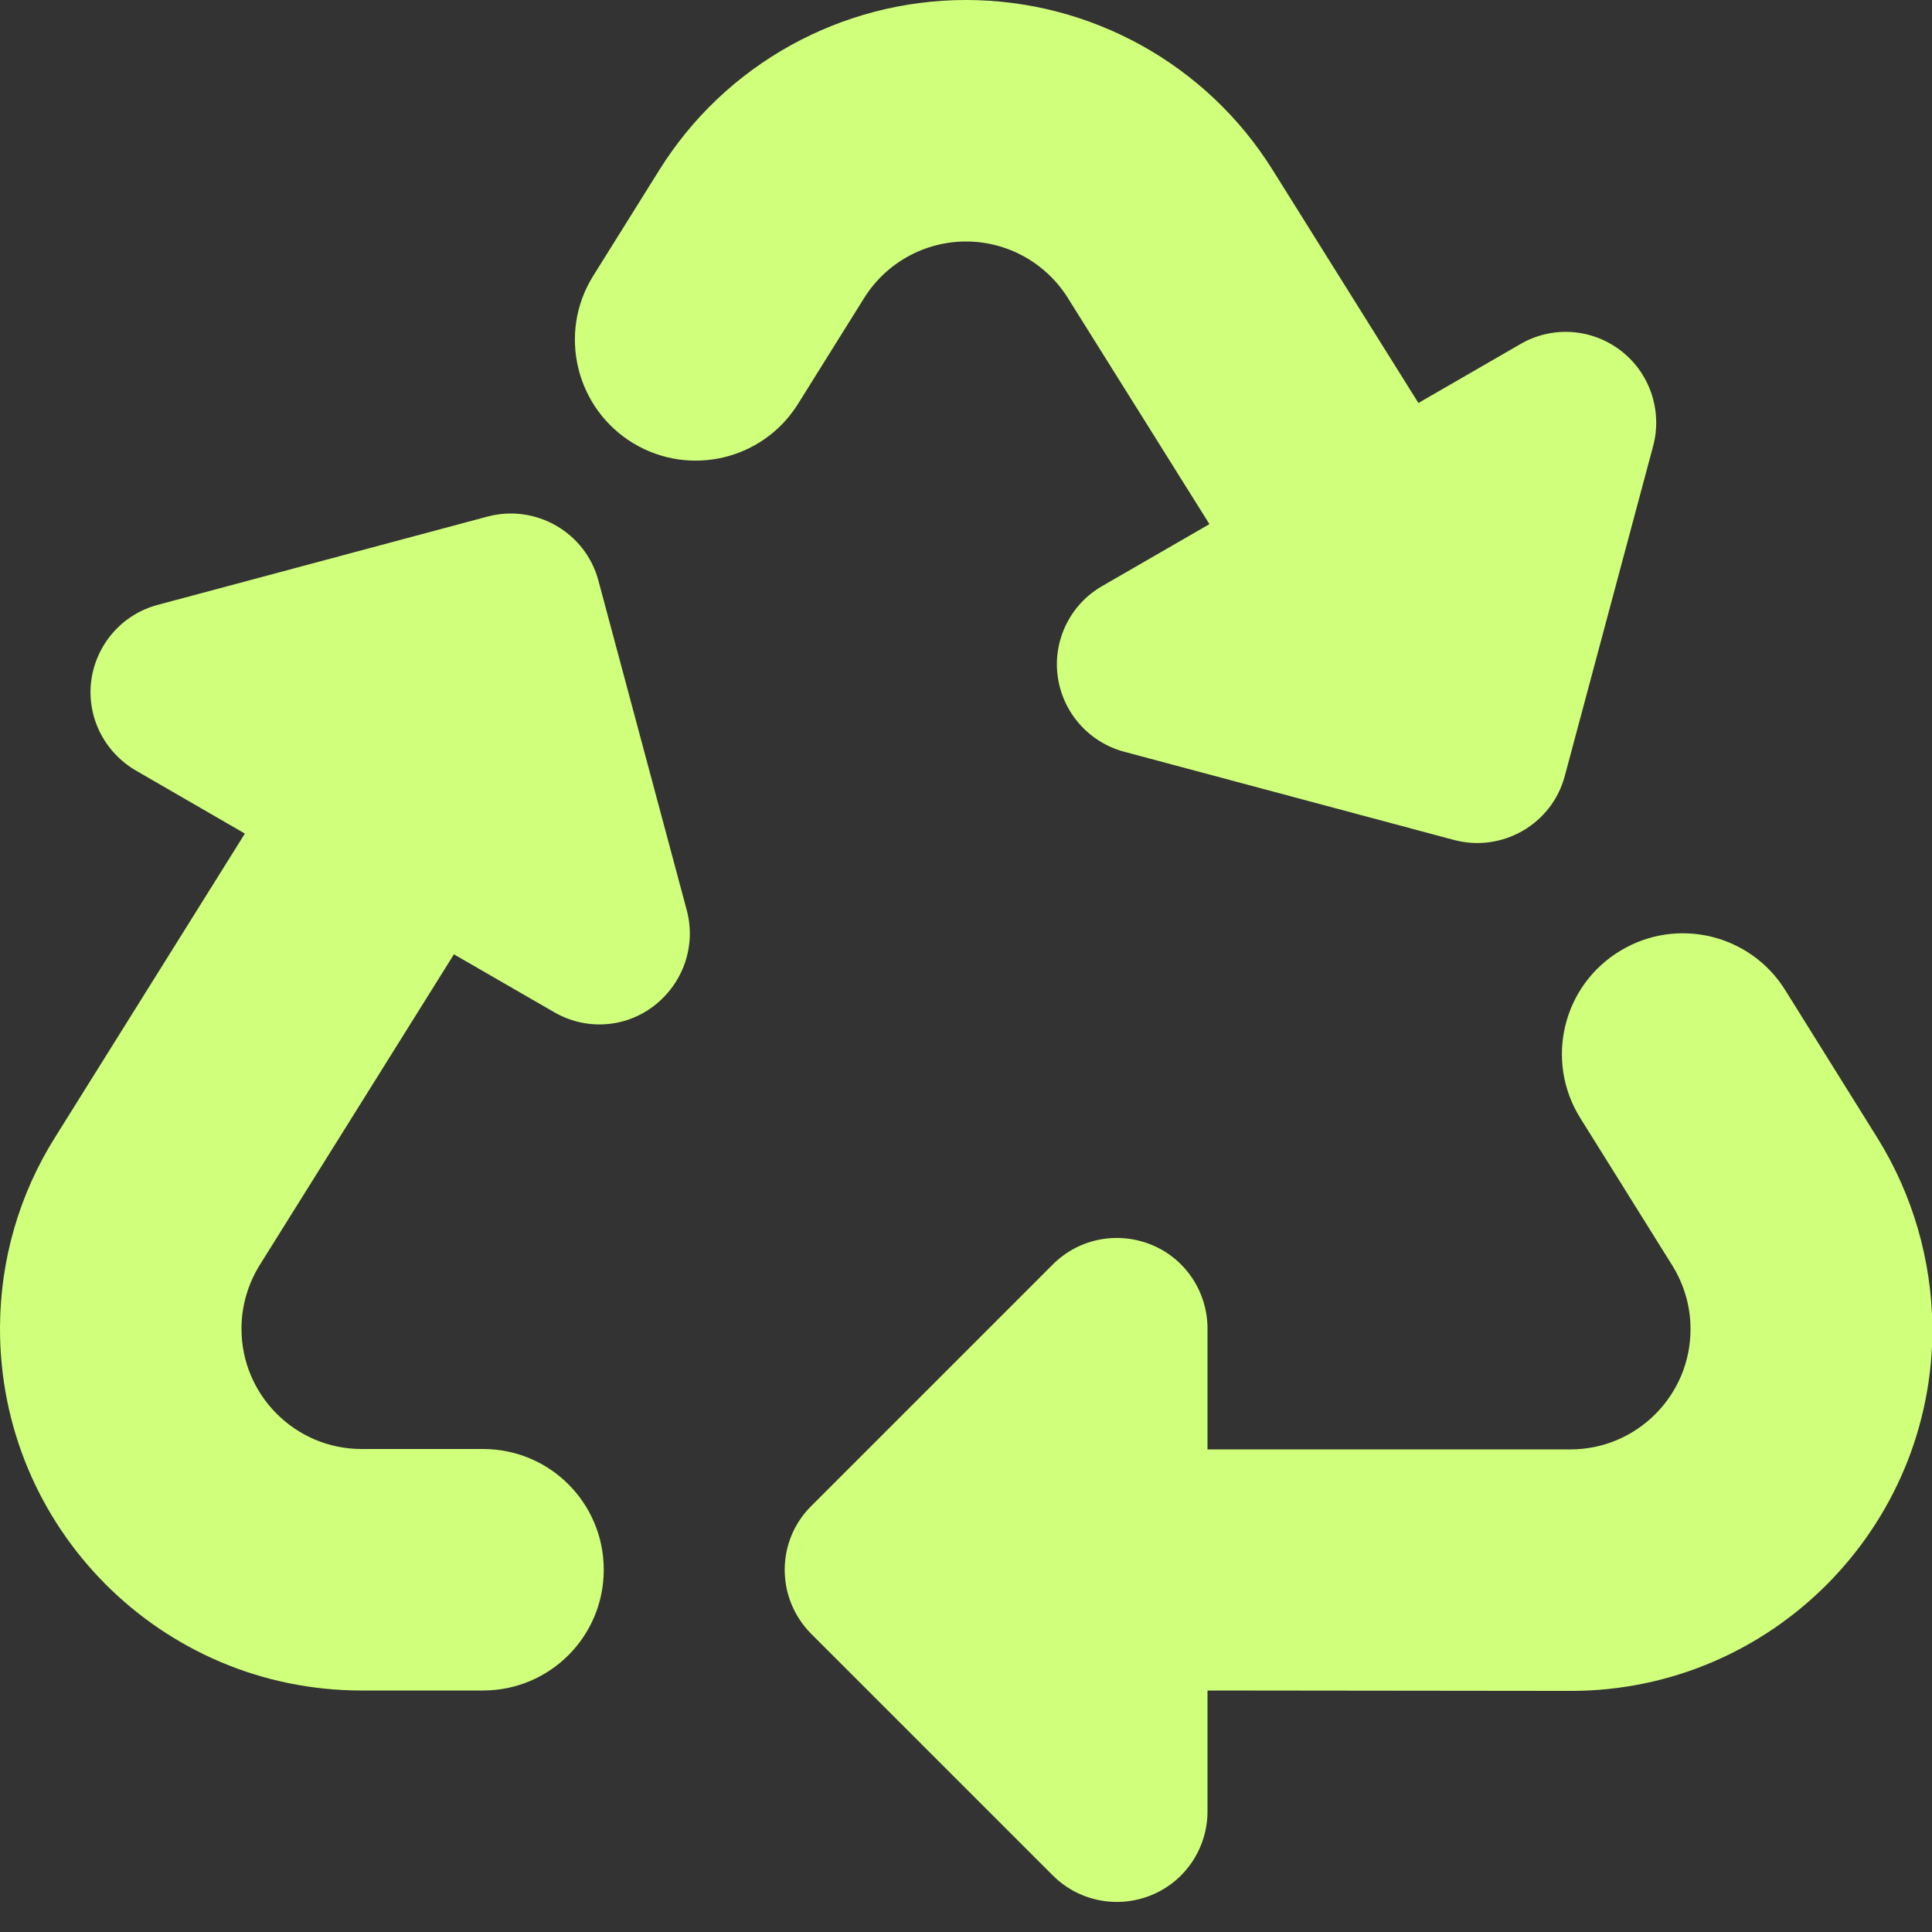 <svg width="24" height="24" viewBox="0 0 24 24" fill="none" xmlns="http://www.w3.org/2000/svg">
<rect x="0" y="0" width="24" height="24" fill="#333333" stroke="none"/>
<g clip-path="url(#clip0_52_94)">
<path d="M8.189 2.114C9.009 0.797 10.453 0 12 0C13.547 0 14.991 0.797 15.811 2.114L17.62 5.006L18.886 4.275C19.28 4.045 19.772 4.078 20.133 4.355C20.494 4.631 20.653 5.1 20.536 5.541L19.439 9.637C19.28 10.238 18.661 10.594 18.061 10.434L13.964 9.338C13.524 9.22 13.2 8.85 13.139 8.4C13.078 7.95 13.299 7.505 13.692 7.28L15.024 6.511L13.266 3.703C12.994 3.267 12.516 3 12 3C11.484 3 11.006 3.267 10.734 3.703L9.914 5.016C9.483 5.709 8.574 5.93 7.87 5.508C7.153 5.077 6.924 4.139 7.369 3.427L8.189 2.114ZM20.133 11.808C20.836 11.386 21.745 11.606 22.177 12.3L23.32 14.133C23.761 14.841 23.995 15.652 24.005 16.486C24.019 18.975 22.003 21.005 19.514 21.005L15 21V22.5C15 22.955 14.728 23.367 14.306 23.541C13.884 23.714 13.402 23.62 13.078 23.297L10.078 20.297C9.638 19.856 9.638 19.144 10.078 18.708L13.078 15.708C13.402 15.384 13.884 15.291 14.306 15.464C14.728 15.637 15 16.05 15 16.505V18.005H19.509C20.334 18.005 21.005 17.33 21 16.505C21 16.228 20.92 15.956 20.775 15.722L19.631 13.889C19.186 13.177 19.411 12.239 20.133 11.808ZM3.042 10.355L1.688 9.572C1.294 9.342 1.074 8.902 1.134 8.452C1.195 8.002 1.519 7.631 1.959 7.514L6.056 6.417C6.656 6.258 7.275 6.614 7.434 7.214L8.531 11.306C8.649 11.747 8.489 12.211 8.128 12.492C7.767 12.773 7.275 12.802 6.881 12.572L5.639 11.855L3.225 15.717C3.08 15.952 3 16.223 3 16.5C2.995 17.325 3.666 18 4.491 18H6C6.83 18 7.5 18.67 7.5 19.5C7.5 20.33 6.83 21 6 21H4.491C2.002 21 -0.014 18.975 7.31379e-05 16.481C0.005 15.647 0.239 14.836 0.684 14.128L3.042 10.355Z" fill="#D0FF7B"/>
</g>
<defs>
<clipPath id="clip0_52_94">
<path d="M0 0H24V24H0V0Z" fill="white"/>
</clipPath>
</defs>
</svg>
